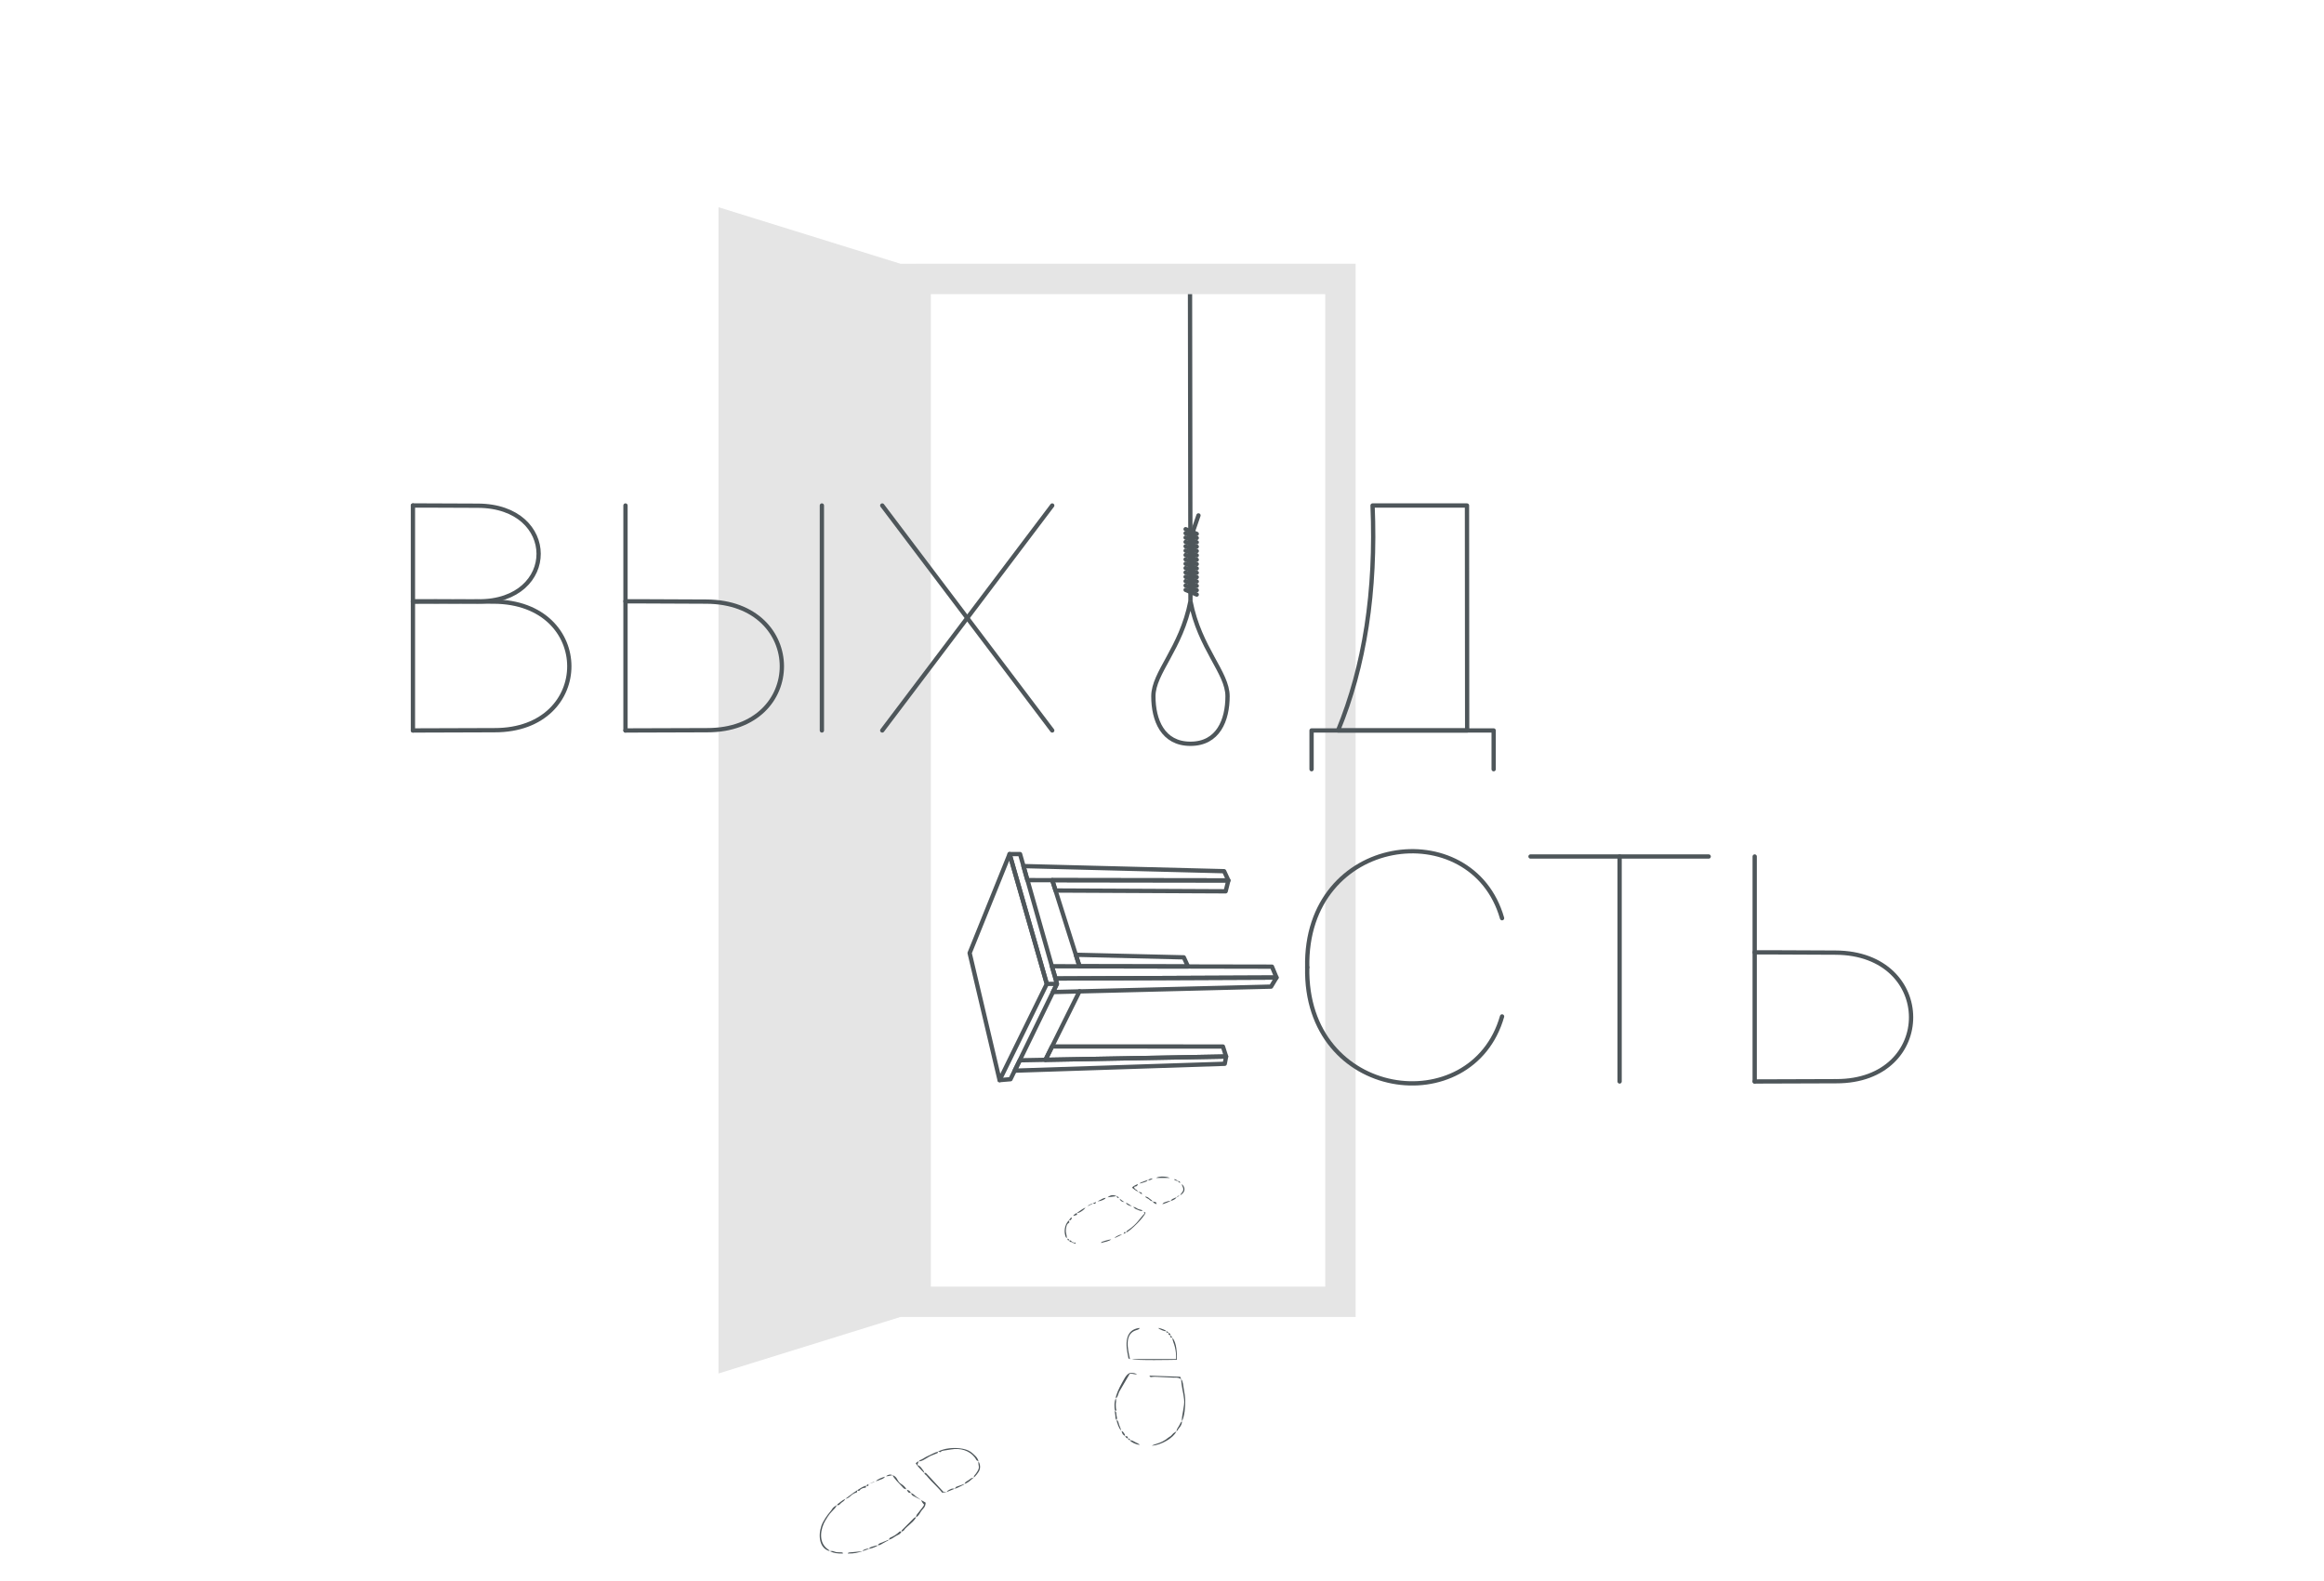 <?xml version="1.0" encoding="UTF-8"?>
<!DOCTYPE svg PUBLIC "-//W3C//DTD SVG 1.1//EN" "http://www.w3.org/Graphics/SVG/1.1/DTD/svg11.dtd">
<!-- Creator: CorelDRAW X7 -->
<svg xmlns="http://www.w3.org/2000/svg" xml:space="preserve" width="1470px" height="1000px" version="1.1" style="shape-rendering:geometricPrecision; text-rendering:geometricPrecision; image-rendering:optimizeQuality; fill-rule:evenodd; clip-rule:evenodd"
viewBox="0 0 1352159 919772"
 xmlns:xlink="http://www.w3.org/1999/xlink">
 <defs>
  <style type="text/css">
   <![CDATA[
    .str1 {stroke:#4E565A;stroke-width:2495.43}
    .str2 {stroke:#4E565A;stroke-width:2495.43;stroke-linecap:round}
    .str0 {stroke:#4E565A;stroke-width:2495.43;stroke-linecap:round;stroke-linejoin:round}
    .fil0 {fill:none}
    .fil1 {fill:#2B2A29;fill-rule:nonzero;fill-opacity:0.122}
    .fil2 {fill:#4E565A}
   ]]>
  </style>
 </defs>
 <g id="Слой_x0020_1">
  <rect class="fil0" width="1352159" height="919772"/>
  <path class="fil1" d="M532764 153446l247140 0 8838 0 0 8838 0 595203 0 8839 -8838 0 -247140 0 -8838 0 -105893 32899 0 -678678 105893 32899 8838 0zm238302 17677l-229463 0 0 577526 229463 0 0 -577526z"/>
  <polygon class="fil0 str0" points="564159,554553 581591,628504 609058,572513 587401,496977 "/>
  <polyline class="fil0 str0" points="581591,628504 587930,627976 614935,572513 593505,496970 587401,496977 609058,572513 614935,572513 "/>
  <polygon class="fil0 str0" points="597732,512128 595453,503956 712225,506928 714702,512296 "/>
  <line class="fil0 str0" x1="612229" y1="512148" x2="628072" y2= "562270" />
  <polygon class="fil0 str0" points="614202,569377 612021,562240 740057,562477 742698,568815 "/>
  <polygon class="fil0 str0" points="614935,572513 612624,577259 739529,574097 742698,568815 614202,569377 "/>
  <polygon class="fil0 str0" points="714702,512296 713117,518635 614133,518172 612229,512148 "/>
  <polygon class="fil0 str0" points="628072,562270 691195,562386 688766,557064 625952,555564 "/>
  <polygon class="fil0 str0" points="590392,623003 593380,616969 713381,614770 712589,618996 "/>
  <line class="fil0 str0" x1="608272" y1="616696" x2="628089" y2= "576801" />
  <polygon class="fil0 str0" points="608272,616696 612137,608915 711532,608960 713381,614770 "/>
  <path class="fil0 str1" d="M692637 349829c5393,27654 21576,41480 21576,55307 0,13827 -5394,27654 -21576,27654 -16182,0 -21575,-13827 -21575,-27654 0,-13827 16182,-27653 21575,-55307z"/>
  <line class="fil0 str1" x1="692637" y1="349829" x2="692381" y2= "171123" />
  <polyline class="fil0 str2" points="697296,299889 694074,309237 694074,344612 "/>
  <line class="fil0 str0" x1="689818" y1="310265" x2="696296" y2= "312999" />
  <line class="fil0 str0" x1="689818" y1="312801" x2="696296" y2= "315535" />
  <line class="fil0 str0" x1="689818" y1="315336" x2="696296" y2= "318070" />
  <line class="fil0 str0" x1="689818" y1="317871" x2="696296" y2= "320606" />
  <line class="fil0 str0" x1="689818" y1="320407" x2="696296" y2= "323141" />
  <line class="fil0 str0" x1="689818" y1="322942" x2="696296" y2= "325676" />
  <line class="fil0 str0" x1="689818" y1="325478" x2="696296" y2= "328212" />
  <line class="fil0 str0" x1="689818" y1="328013" x2="696296" y2= "330747" />
  <line class="fil0 str0" x1="689818" y1="330549" x2="696296" y2= "333283" />
  <line class="fil0 str0" x1="689818" y1="333084" x2="696296" y2= "335818" />
  <line class="fil0 str0" x1="689818" y1="335619" x2="696296" y2= "338354" />
  <line class="fil0 str0" x1="689818" y1="338155" x2="696296" y2= "340889" />
  <line class="fil0 str0" x1="689818" y1="340690" x2="696296" y2= "343425" />
  <line class="fil0 str0" x1="689818" y1="343226" x2="696296" y2= "345960" />
  <line class="fil0 str0" x1="612214" y1="294125" x2="513315" y2= "425035" />
  <line class="fil0 str0" x1="513315" y1="294125" x2="612214" y2= "425035" />
  <line class="fil0 str0" x1="478195" y1="294125" x2="478195" y2= "425035" />
  <line class="fil0 str0" x1="363923" y1="294125" x2="363923" y2= "425035" />
  <line class="fil0 str0" x1="240254" y1="294125" x2="240254" y2= "425035" />
  <line class="fil0 str0" x1="942325" y1="498382" x2="942325" y2= "629293" />
  <line class="fil0 str0" x1="890491" y1="498382" x2="994159" y2= "498382" />
  <path class="fil0 str0" d="M873938 534279c-17484,-61275 -114992,-49187 -113359,28583"/>
  <path class="fil0 str0" d="M873938 591446c-17484,61275 -114992,49186 -113359,-28583"/>
  <path class="fil0 str0" d="M363923 425035l47420 -157m-47420 -74989l8685 0 38302 167c58601,213 58601,74979 432,74822"/>
  <path class="fil0 str0" d="M240254 425035l47420 -157m-47420 -74989l8685 0 38303 167c58600,213 58600,74979 432,74822"/>
  <path class="fil0 str0" d="M240254 350056l38115 -117m-38115 -55814l6980 0 30787 124c47101,158 47101,55807 347,55690"/>
  <line class="fil0 str0" x1="1020923" y1="498382" x2="1020923" y2= "629293" />
  <path class="fil0 str0" d="M1020923 629293l47420 -157m-47420 -74989l8685 0 38303 167c58600,212 58600,74979 432,74822"/>
  <polyline class="fil0 str0" points="763104,447587 763104,425035 869047,425035 869047,447587 "/>
  <path class="fil0 str0" d="M778521 425035l75110 0 -103 -130910 -54935 0c2110,50052 -4683,93615 -20072,130910z"/>
  <line class="fil0 str0" x1="689818" y1="307902" x2="696296" y2= "310636" />
  <path class="fil2" d="M482772 902577l-432 -561c-599,-535 -384,-315 -818,-625 -5658,-4053 -4039,-12127 -1244,-16726 2416,-3976 2622,-3977 5598,-7109l1061 -1724c-1670,920 -2033,1197 -2827,2311 -82,115 -288,480 -371,595 -515,714 -233,294 -647,796 -1855,2243 -4232,5512 -5201,8375 -2061,6095 -951,13268 4881,14668z"/>
  <path class="fil2" d="M658720 790827c1937,978 23839,460 25996,440 110,-3520 -24,-9974 -2607,-12855 67,1813 1026,3322 1508,5544 600,2762 659,3648 659,6871l-25556 0z"/>
  <path class="fil2" d="M649242 813682c1054,-753 921,-1270 1905,-3756l6069 -10400c607,-635 2097,242 4410,242 -1419,-890 -2106,-864 -4168,-868 -2372,784 -3820,4434 -5099,6612 -818,1393 -3536,6967 -3117,8170z"/>
  <path class="fil2" d="M687633 827055c1627,-2738 2053,-8812 1969,-12244 -44,-1810 -431,-4578 -821,-6486 -371,-1814 -421,-4722 -1544,-5799 -43,1123 452,4850 698,5817 444,1742 806,4344 1013,6050 453,3732 -1505,9086 -1315,12662z"/>
  <path class="fil2" d="M545727 844715l1633 279c344,-341 -277,-359 1122,-814l4881 -765c5251,-926 10606,480 13852,4736 1024,1343 408,1461 2093,2143 -497,-2180 -2071,-3315 -3415,-4586 -1452,-1372 -3406,-2237 -5717,-2677 -4989,-951 -10935,-344 -14449,1684z"/>
  <path class="fil2" d="M657458 790871c-1356,-6082 -3340,-14560 3470,-16801 476,-156 695,-152 1064,-347 1803,-956 194,110 1112,-998 -11612,1203 -6561,15994 -6554,17711l908 435z"/>
  <path class="fil2" d="M550828 868187l-2047 -220 -7884 -8549c-3078,-3088 -1624,-2105 -3214,-2417 812,1817 201,46 2358,2805 1594,2037 6715,6689 8102,8755l2685 -374z"/>
  <path class="fil2" d="M670161 841272c5728,-466 12819,-4740 14281,-8393l-1712 1109c-3103,3328 -919,875 -3036,2611 -4421,3625 -7878,3420 -9533,4673z"/>
  <path class="fil2" d="M687237 802526l-579 -1395 -17908 -652c842,1502 563,459 4236,700l9884 466c2845,-24 2610,25 4367,881z"/>
  <path class="fil2" d="M533004 882831c1565,-698 1992,-2168 3011,-3577 1281,-1770 2371,-2091 2569,-4864l-2657 -1530c1519,4130 3592,604 -1875,7710 -209,272 -453,468 -624,787 -652,1218 -231,467 -424,1474z"/>
  <path class="fil2" d="M524531 891286c1867,-789 989,-539 2271,-1936 833,-908 1434,-1217 2245,-2034 1441,-1451 3067,-2511 3957,-4485 -957,252 -470,-59 -1296,570l-5398 5426c-2439,2376 -1470,1368 -1779,2459z"/>
  <path class="fil2" d="M655244 717138c2352,-697 10619,-9054 11261,-11490l-1048 -561 496 1018c-2882,2858 -4261,6025 -9361,9497 -1460,993 -1044,810 -1348,1536z"/>
  <path class="fil2" d="M534438 850367c2914,-6 4357,-2294 8761,-3943 3608,-1351 2049,-802 2528,-1709 -1793,373 -4234,1802 -5902,2533 -1357,594 -1571,818 -2735,1531 -1391,851 -1666,539 -2652,1588z"/>
  <path class="fil2" d="M527347 866594c-588,-1086 -772,-1338 -1775,-2194 -760,-647 -1712,-1079 -2392,-1853 -1395,-1589 -1261,-3170 -3854,-4160 521,1628 3976,5033 5338,6443 1265,1311 839,1360 2683,1764z"/>
  <path class="fil2" d="M620761 720410c-160,-2217 -813,-3306 -595,-4997 297,-2292 529,-3128 2006,-4118l-216 -1168c-1945,1603 -2818,5023 -2413,7626 406,2605 811,2321 1218,2657z"/>
  <path class="fil2" d="M517014 895991c1811,-429 2775,-1260 4048,-2069 1839,-1170 2275,-702 3469,-2636 -1785,-365 -308,-256 -3973,2141 -2332,1524 -2532,678 -3544,2564z"/>
  <path class="fil2" d="M566463 859831c1008,-617 2717,-2883 3213,-3886 948,-1914 571,-4052 -368,-5651 -369,2537 929,3024 -368,5405 -1698,3115 -2080,2191 -2477,4132z"/>
  <path class="fil2" d="M537683 857001c-238,-1141 101,-430 -541,-1358 -1223,-1769 -1929,-2769 -3419,-3167l715 -2109c-948,419 -279,-23 -927,463 -575,432 -388,350 -719,705 494,941 3902,4738 4891,5466z"/>
  <path class="fil2" d="M648762 820813c1420,269 510,-683 521,-1406 7,-499 -55,-1040 -80,-1600 -95,-2150 427,-1609 39,-4125 -1018,1426 -983,5778 -480,7131z"/>
  <path class="fil2" d="M490439 904002c-618,-1103 524,-424 -1403,-720 -621,-95 -1441,67 -2275,-69 -1559,-253 -1796,-952 -3989,-636 2407,1243 4186,1425 7667,1425z"/>
  <path class="fil2" d="M493262 904002c4112,0 5623,-444 8642,-1419l-7664 770c-1374,394 -92,-350 -978,649z"/>
  <path class="fil2" d="M663104 840794c-740,-739 503,69 -1089,-879 -499,-298 -1012,-494 -1573,-778 -1557,-786 -1408,-992 -3144,-1076 959,1232 3602,2478 5806,2733z"/>
  <path class="fil2" d="M672637 685412l7980 0c-1846,-918 -6142,-1172 -7980,0z"/>
  <path class="fil2" d="M684442 832879c1342,-949 123,41 1303,-1551l835 -1042c730,-1087 1247,-2225 1053,-3231 -509,533 -100,-188 -856,1102 -322,548 -450,949 -809,1540 -953,1569 -1068,1442 -1526,3182z"/>
  <path class="fil2" d="M662206 693464c-1468,-2159 -1814,-700 -2395,-2875 1967,-459 1560,-227 2352,-1601 -1366,389 -2881,1278 -3549,2071 727,684 2547,1969 3592,2405z"/>
  <path class="fil2" d="M491833 872166c2921,-450 3197,-2896 6604,-3690 485,-580 136,-852 173,-1242 -1261,804 -478,501 -1684,1138l-5093 3794z"/>
  <path class="fil2" d="M686628 695561c2120,-1252 3506,-3327 1716,-5770 -519,-708 -165,-230 -775,-743 329,1596 1056,2026 886,3339 -78,602 -423,1058 -783,1575 -685,983 -404,293 -1044,1599z"/>
  <path class="fil2" d="M561144 863455c2080,-512 3770,-2327 5319,-3624 -1804,342 -1446,473 -2820,1396 -1436,964 -1909,897 -2499,2228z"/>
  <path class="fil2" d="M498610 867234l1227 346c844,-1181 1946,-1775 3775,-1928 531,-634 89,-306 228,-1192 -2738,931 -3334,1733 -5230,2774z"/>
  <path class="fil2" d="M510908 899295c1410,-339 1970,-731 3212,-1484 872,-530 483,-303 1498,-831 1473,-767 432,268 1396,-989l-5053 2014c-1873,1203 -536,290 -1053,1290z"/>
  <path class="fil2" d="M486937 875832c1561,253 1470,-536 2753,-1516 1377,-1051 1268,-655 2143,-2150 -1148,508 -1813,1046 -2644,1659 -444,329 -552,396 -1037,799 -1243,1030 -210,-143 -1215,1208z"/>
  <path class="fil2" d="M652283 832465c-328,-1732 -562,-1630 -1122,-3339 -138,-421 -296,-1157 -425,-1456 -539,-1252 -141,-849 -1129,-1242 596,2122 1215,4366 2676,6037z"/>
  <path class="fil2" d="M649607 826428c563,-1350 129,-1962 4,-2795 -324,-2162 186,-1234 -849,-2820 -256,1067 32,1782 130,2562 255,2026 -218,1447 715,3053z"/>
  <path class="fil2" d="M509471 861888c1450,-268 1748,-508 3024,-998 390,-149 861,-240 1327,-543 810,-526 536,-381 1082,-1091 -1941,567 -3972,1311 -5433,2632z"/>
  <path class="fil2" d="M640521 723278c2349,-656 4571,-890 6043,-2100 -1118,100 -1834,325 -3033,655 -58,16 -1348,389 -1441,426 -2441,970 -575,26 -1569,1019z"/>
  <path class="fil2" d="M626582 705847c1056,-144 501,124 1535,-373 1193,-573 2816,-1723 3465,-2805 -1032,393 -1775,864 -2522,1400 -925,663 -1527,997 -2478,1778z"/>
  <path class="fil2" d="M664839 704707c-1280,-1270 -886,-481 -2456,-1131 -1681,-695 -1103,-941 -3043,-1347 520,551 -197,149 1022,990 863,595 228,176 1257,623 1035,450 1588,823 3220,865z"/>
  <path class="fil2" d="M644401 696706c1290,-119 3492,-417 5219,-674 -2035,-959 -3422,-741 -5219,674z"/>
  <path class="fil2" d="M505769 901250c2805,-663 3306,-1028 5139,-1955 -1568,-1 -1144,-8 -2784,518 -829,266 -713,72 -1421,460 -1346,738 -384,-247 -934,977z"/>
  <path class="fil2" d="M555469 866283c1409,-335 1975,-729 3033,-1235 358,-171 946,-451 1283,-636 1238,-677 447,-75 1359,-957l-4485 1605c-2178,1565 1320,-1302 -531,418 -658,611 -179,167 -659,805z"/>
  <path class="fil2" d="M535927 872860c-1130,-889 -1851,-1255 -2793,-1916 -1481,-1041 -1264,-1476 -3050,-2162 400,987 -55,469 902,1494l4941 2584z"/>
  <path class="fil2" d="M678755 774662c-849,-838 -2984,-1615 -4830,-1946 740,750 -65,179 886,739 2,1 1079,505 1309,598 1258,508 1400,537 2635,609z"/>
  <path class="fil2" d="M638535 699060c1260,-96 1617,-181 2760,-635 39,-15 952,-428 968,-438 1344,-847 409,-219 1081,-1005 -1915,335 -1564,420 -3512,1400l-1297 678z"/>
  <path class="fil2" d="M676277 700712c1211,-233 4027,-1458 4924,-1914 -1417,23 -1264,18 -2770,525 -333,112 -804,235 -1042,367 -859,476 -576,358 -1112,1022z"/>
  <path class="fil2" d="M670679 699101c-586,-775 -978,-962 -1790,-1593 -1257,-980 -837,-910 -2662,-1272 571,672 12,224 812,761 43,28 875,454 1199,676 1283,884 499,863 2441,1428z"/>
  <path class="fil2" d="M550828 868187l4641 -1904c-1456,-241 -1756,-63 -2803,432 -33,15 -799,398 -926,488 -826,584 -478,311 -912,984z"/>
  <path class="fil2" d="M662932 688706c1140,-226 1565,-354 2721,-740 366,-122 785,-214 1044,-360 900,-505 547,-326 1112,-1058l-3963 1502c-99,55 -230,138 -318,191l-596 465z"/>
  <path class="fil2" d="M654587 835620c-242,-1219 84,-678 -647,-1728 -864,-1240 -281,-556 -1417,-1182 631,2005 756,2032 2064,2910z"/>
  <path class="fil2" d="M681201 698798c1798,-468 2549,-1024 3450,-2121 -869,253 -1144,347 -1975,779 -851,442 -307,13 -892,522 -963,838 42,-305 -583,820z"/>
  <path class="fil2" d="M530084 868782c-870,-1222 -827,-1399 -2477,-1932 761,1472 733,1819 2477,1932z"/>
  <path class="fil2" d="M515555 859064c1672,-110 2038,-383 3771,-677 -770,-248 -1366,-610 -2768,-22 -755,317 -656,444 -1003,699z"/>
  <path class="fil2" d="M648519 720424l4409 -2070c-1422,102 -1318,98 -2404,598 -26,12 -910,476 -918,482 -1212,806 -438,239 -1087,990z"/>
  <path class="fil2" d="M658538 701883c-101,-76 -254,-316 -303,-224l-1197 -768c-720,-447 -969,-663 -1932,-1081 633,1101 -22,593 1212,1337 811,489 1296,547 2220,736z"/>
  <path class="fil2" d="M624451 707531l1941 -522c573,-617 95,-217 190,-1162 -812,342 -662,198 -1216,640 -1356,1081 -257,136 -915,1044z"/>
  <path class="fil2" d="M501904 902583l3865 -1333c-1361,-79 -885,-194 -2147,172 -256,75 -819,305 -999,421 -1123,720 40,-269 -719,740z"/>
  <path class="fil2" d="M672984 700692c-353,-621 -75,-688 -471,-1162l-1834 -429c820,1066 584,977 2305,1591z"/>
  <path class="fil2" d="M656304 837162c-284,-1446 69,-1262 -1717,-1542 718,1056 353,852 1717,1542z"/>
  <path class="fil2" d="M654207 699530l-2865 -2057c839,1555 891,1616 2865,2057z"/>
  <path class="fil2" d="M621956 710127c999,-275 345,367 1033,-362 994,-1051 221,180 595,-1455 -715,491 -305,34 -877,674 -304,340 -506,751 -751,1143z"/>
  <path class="fil2" d="M667884 686824c1415,-258 339,192 1501,-270 1083,-431 637,-215 1247,-881 -1741,345 -1495,119 -2748,1151z"/>
  <path class="fil2" d="M681140 777035c-503,-1209 -111,-838 -1359,-1492 362,1381 -400,982 1359,1492z"/>
  <path class="fil2" d="M664516 695061c-358,-645 -66,-694 -471,-1178l-1839 -419 2310 1597z"/>
  <path class="fil2" d="M625936 723740c-757,-828 1185,-680 -1411,-680 -649,-777 139,-246 -1330,-217l2741 897z"/>
  <path class="fil2" d="M623195 722843c446,-830 747,-724 -82,-724 -603,-723 109,-233 -1088,-289 564,756 132,535 1170,1013z"/>
  <polygon class="fil2" points="635741,700261 637222,700515 637698,699412 "/>
  <path class="fil2" d="M503840 864460l1175 290c503,-631 112,-392 294,-1206l-1469 916z"/>
  <path class="fil2" d="M685445 687096l-2110 -1077c487,1000 -786,805 941,805 619,742 -118,236 1169,272z"/>
  <path class="fil2" d="M632857 701883l2652 -1332c50,-62 158,-191 232,-290 -772,273 -652,175 -1453,568 -131,63 -533,255 -651,332 -808,524 -205,46 -780,722z"/>
  <path class="fil2" d="M682109 778412l-969 -1377 -183 1082c597,481 396,112 1152,295z"/>
  <path class="fil2" d="M651008 697177c-662,-1012 78,-571 -1388,-1145 44,120 75,199 120,367 42,158 119,272 179,316 562,404 31,240 1089,462z"/>
  <polygon class="fil2" points="653694,718040 655244,717138 654171,716911 "/>
  <path class="fil2" d="M686762 688236c-476,-648 277,-378 -1317,-1140 35,120 51,201 92,364 38,153 101,273 157,315 551,413 -4,236 1068,461z"/>
  <path class="fil2" d="M657298 838061c194,-781 408,-645 -310,-645 0,-989 117,-91 -684,-254 413,770 218,579 994,899z"/>
  <path class="fil2" d="M679781 775543c-424,-763 -240,-570 -1026,-881 -153,775 -362,635 345,635 0,990 -116,93 681,246z"/>
  <path class="fil2" d="M622025 721830c-285,-1104 92,-654 -990,-1123 487,1437 -444,505 990,1123z"/>
  <path class="fil2" d="M684651 696677l1686 -912c-1592,321 -684,-244 -1686,912z"/>
  <path class="fil2" d="M505309 863544l3217 -1137c66,-66 179,-203 262,-309l-3479 1446z"/>
 </g>
</svg>
